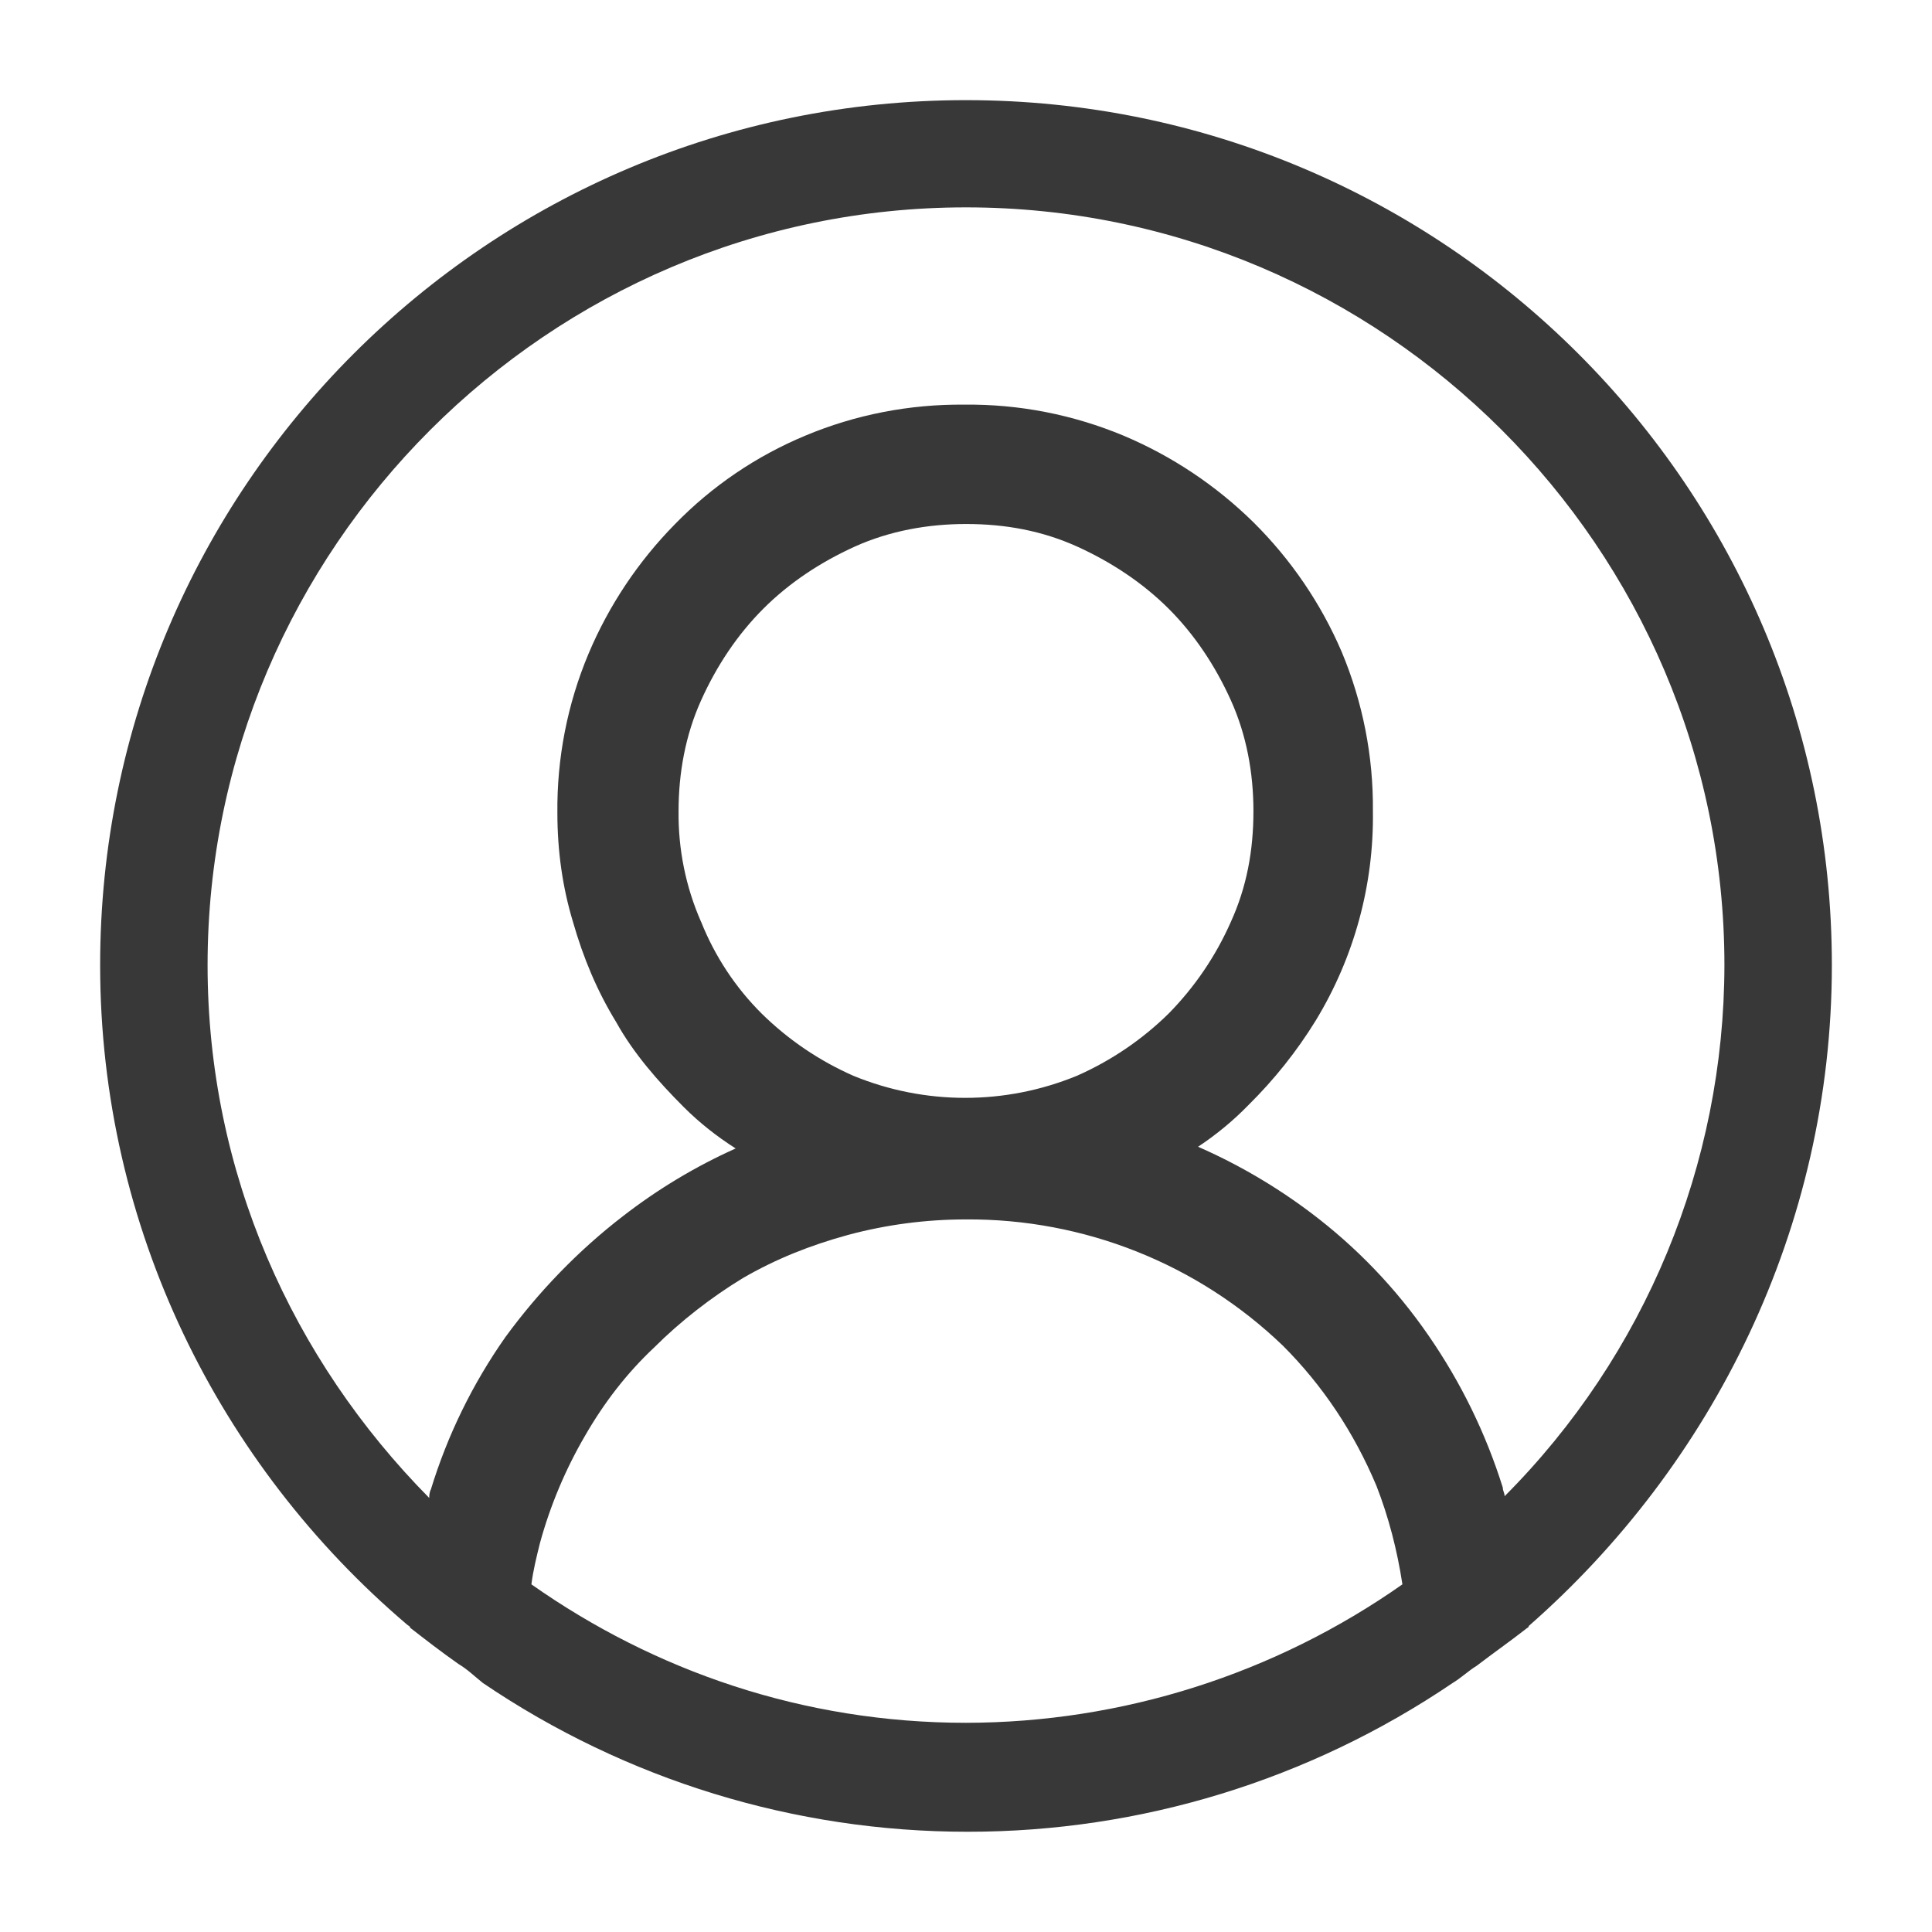 <svg width="18" height="18" viewBox="0 0 18 18" fill="none" xmlns="http://www.w3.org/2000/svg">
<path d="M17.067 8.992C17.067 4.543 13.453 0.933 9 0.933C4.547 0.933 0.933 4.543 0.933 8.992C0.933 11.442 2.047 13.65 3.789 15.133C3.805 15.149 3.821 15.149 3.821 15.165C3.966 15.278 4.112 15.391 4.273 15.504C4.354 15.552 4.418 15.615 4.499 15.68C5.832 16.584 7.406 17.067 9.016 17.066C10.627 17.067 12.2 16.584 13.534 15.68C13.614 15.632 13.679 15.568 13.759 15.519C13.905 15.407 14.066 15.294 14.211 15.181C14.227 15.165 14.243 15.165 14.243 15.149C15.954 13.649 17.067 11.442 17.067 8.992ZM9 16.051C7.483 16.051 6.096 15.567 4.951 14.761C4.967 14.632 4.999 14.504 5.031 14.375C5.127 14.025 5.268 13.69 5.451 13.376C5.628 13.069 5.838 12.795 6.096 12.553C6.338 12.311 6.628 12.086 6.919 11.909C7.225 11.731 7.548 11.602 7.903 11.505C8.261 11.409 8.63 11.361 9 11.361C10.1 11.354 11.159 11.775 11.952 12.537C12.323 12.908 12.614 13.344 12.824 13.843C12.937 14.133 13.017 14.44 13.066 14.761C11.875 15.598 10.455 16.049 9 16.051ZM6.532 8.589C6.389 8.264 6.318 7.912 6.322 7.557C6.322 7.203 6.386 6.848 6.532 6.525C6.677 6.203 6.87 5.913 7.112 5.671C7.354 5.429 7.645 5.237 7.967 5.091C8.29 4.946 8.645 4.882 9 4.882C9.371 4.882 9.71 4.946 10.033 5.091C10.355 5.237 10.646 5.43 10.888 5.671C11.13 5.913 11.323 6.204 11.468 6.525C11.614 6.848 11.678 7.203 11.678 7.557C11.678 7.928 11.614 8.267 11.468 8.588C11.328 8.906 11.131 9.196 10.888 9.443C10.64 9.687 10.35 9.883 10.033 10.023C9.366 10.297 8.618 10.297 7.951 10.023C7.633 9.883 7.344 9.687 7.096 9.443C6.852 9.2 6.66 8.909 6.532 8.588V8.589ZM14.018 13.94C14.018 13.907 14.001 13.891 14.001 13.859C13.843 13.354 13.609 12.876 13.308 12.441C13.006 12.003 12.636 11.617 12.21 11.297C11.886 11.053 11.534 10.847 11.162 10.684C11.331 10.572 11.488 10.443 11.63 10.297C11.87 10.06 12.082 9.795 12.259 9.507C12.616 8.92 12.801 8.244 12.791 7.557C12.796 7.048 12.697 6.544 12.501 6.075C12.307 5.622 12.027 5.212 11.678 4.866C11.329 4.523 10.919 4.249 10.468 4.059C9.998 3.863 9.493 3.764 8.984 3.77C8.475 3.765 7.969 3.863 7.5 4.06C7.045 4.25 6.634 4.529 6.29 4.882C5.947 5.23 5.673 5.64 5.483 6.091C5.286 6.56 5.188 7.064 5.193 7.573C5.193 7.928 5.241 8.267 5.338 8.588C5.435 8.927 5.564 9.234 5.741 9.523C5.902 9.813 6.128 10.072 6.37 10.314C6.515 10.459 6.677 10.587 6.854 10.7C6.481 10.867 6.129 11.079 5.806 11.329C5.386 11.652 5.015 12.038 4.709 12.457C4.404 12.891 4.17 13.369 4.015 13.875C3.999 13.907 3.999 13.94 3.999 13.956C2.724 12.666 1.934 10.926 1.934 8.992C1.934 5.108 5.112 1.932 9 1.932C12.888 1.932 16.066 5.108 16.066 8.992C16.064 10.847 15.328 12.626 14.018 13.94Z" fill="#383838"/>
</svg>
